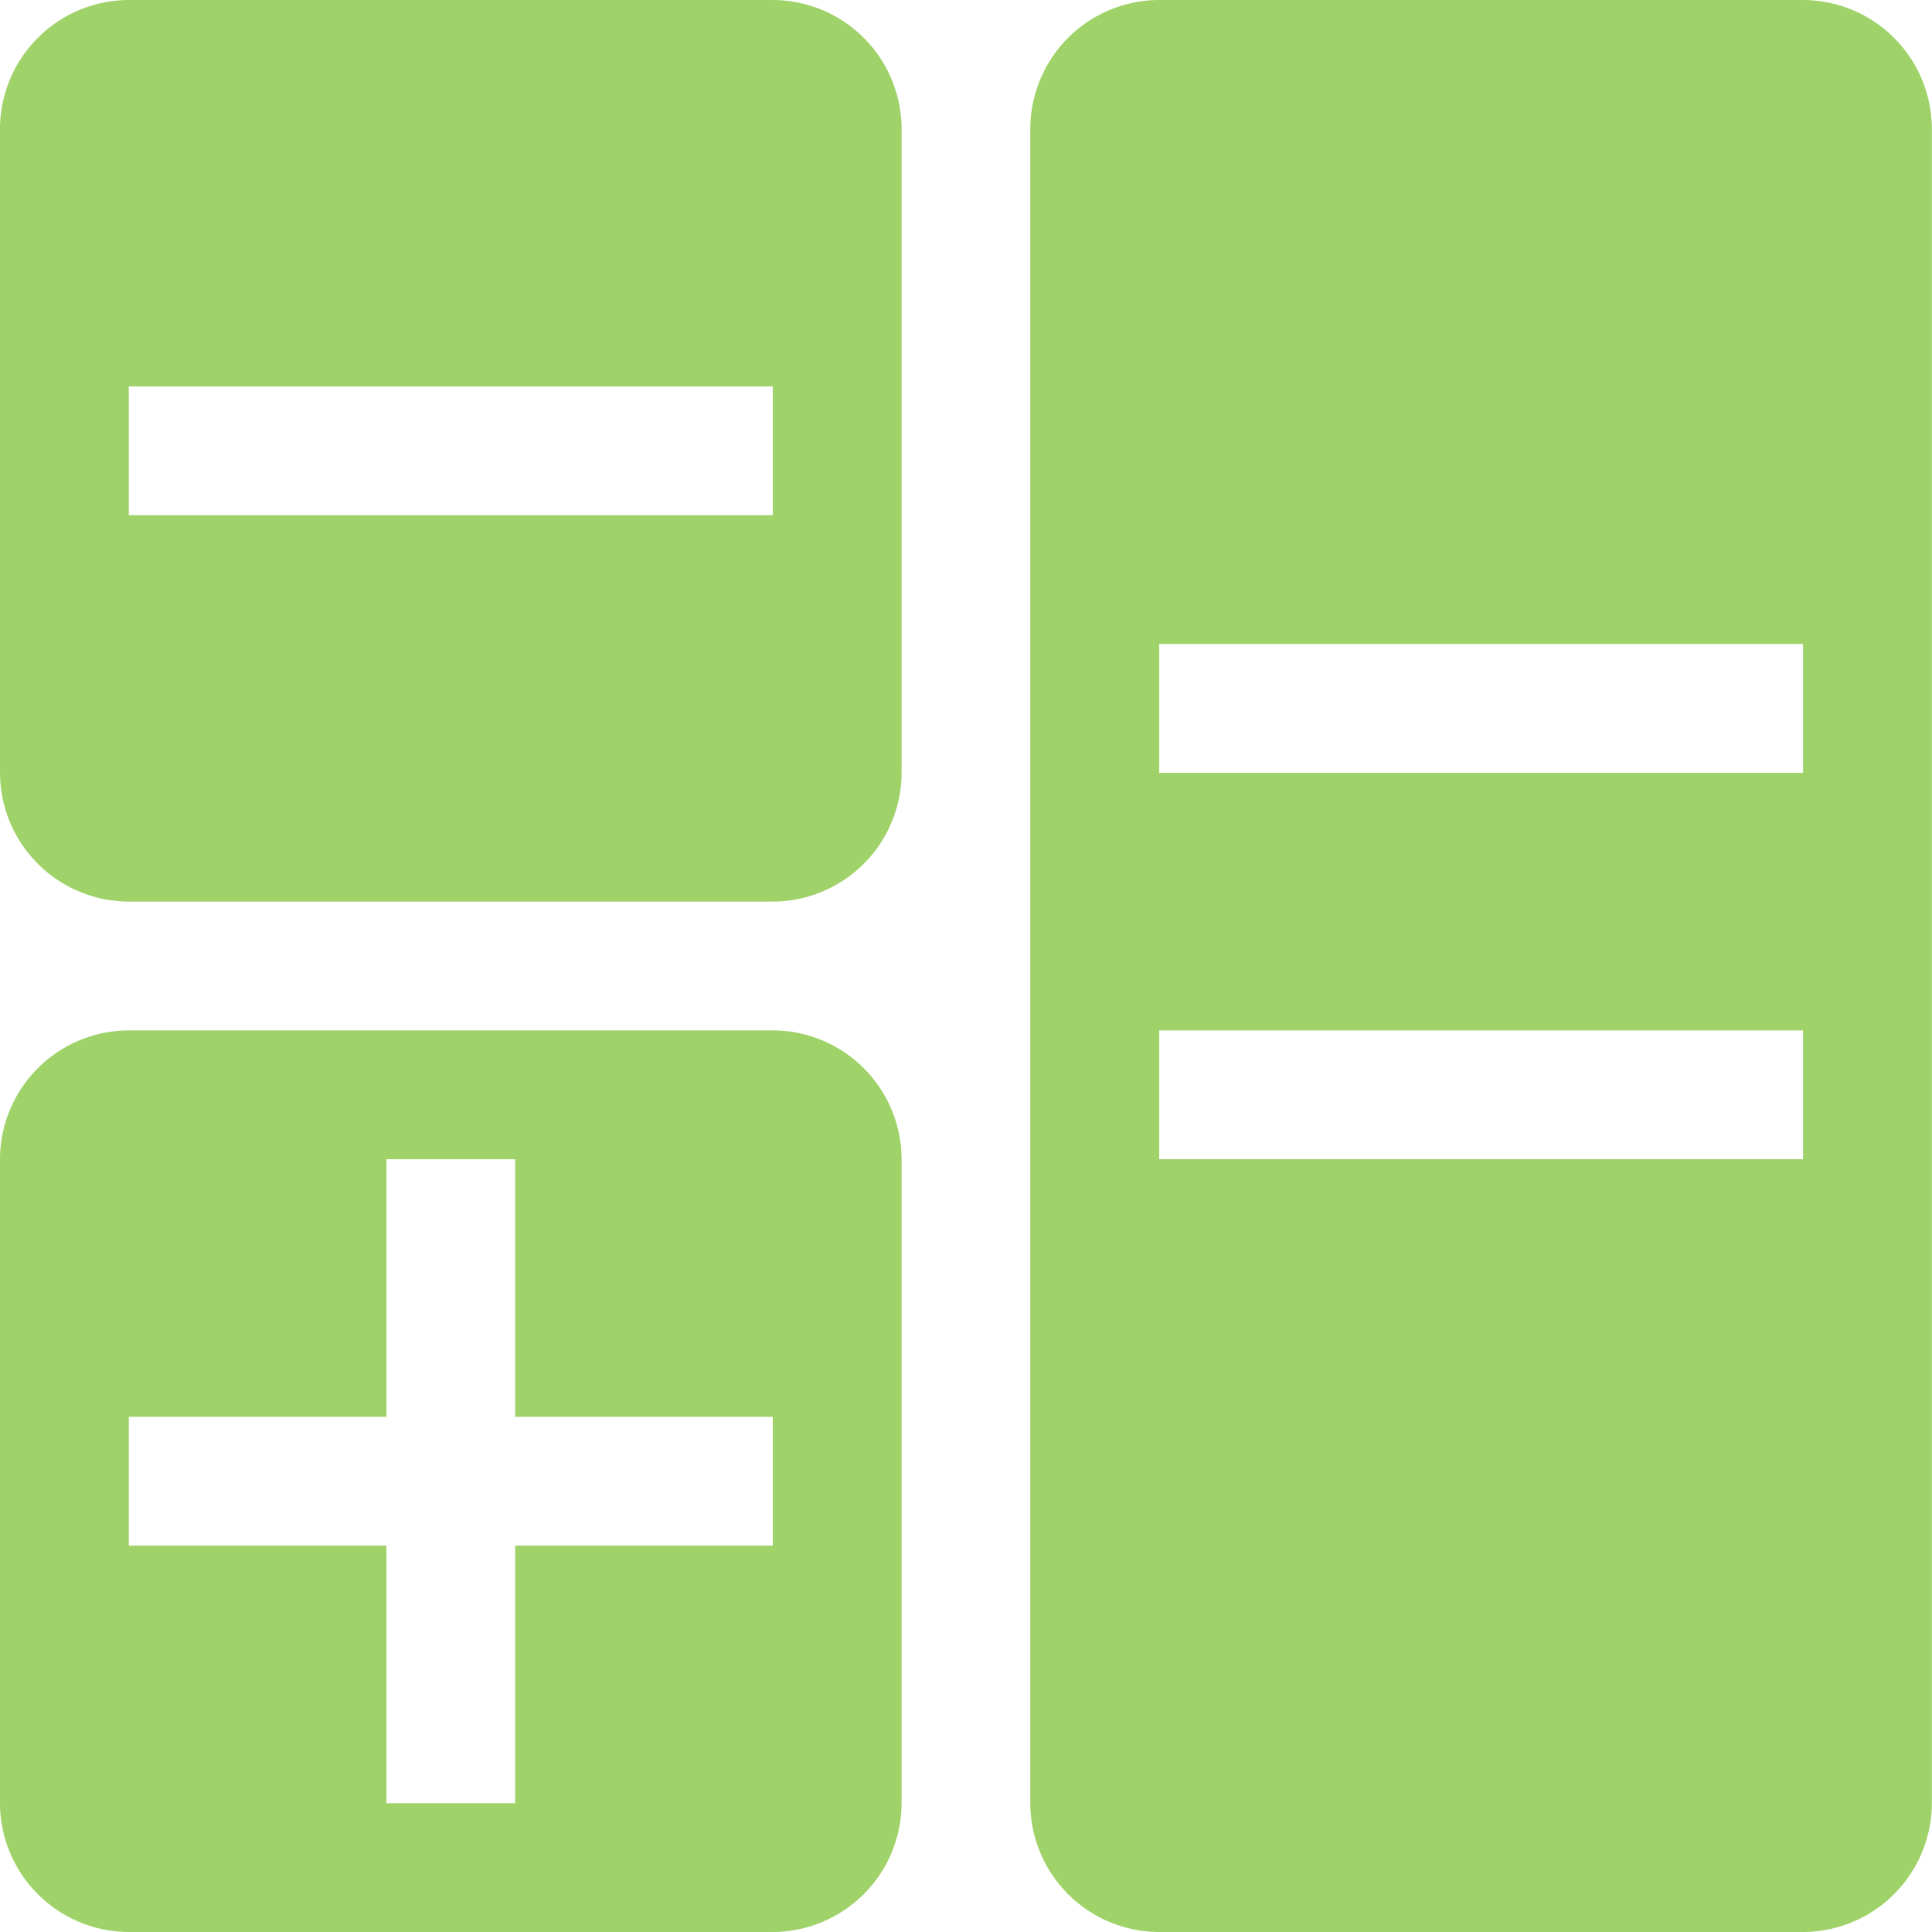 <svg xmlns="http://www.w3.org/2000/svg" width="76.751" height="76.75" viewBox="0 0 76.751 76.75">
  <defs>
    <style>
      .cls-1 {
        fill: #9fd268;
      }
    </style>
  </defs>
  <path id="Icon_metro-calculator" data-name="Icon metro-calculator" class="cls-1" d="M33.271,3.856H7.687A5.132,5.132,0,0,0,2.571,8.973V34.556a5.132,5.132,0,0,0,5.117,5.117H33.271a5.132,5.132,0,0,0,5.117-5.117V8.973a5.132,5.132,0,0,0-5.117-5.117Zm0,20.467H7.687V19.206H33.271ZM74.2,3.856H48.621A5.132,5.132,0,0,0,43.5,8.973V75.49a5.132,5.132,0,0,0,5.117,5.117H74.2a5.132,5.132,0,0,0,5.117-5.117V8.973A5.132,5.132,0,0,0,74.2,3.856Zm0,46.05H48.621V44.79H74.2Zm0-15.35H48.621V29.44H74.2ZM33.271,44.79H7.687a5.132,5.132,0,0,0-5.117,5.117V75.49a5.132,5.132,0,0,0,5.117,5.117H33.271a5.132,5.132,0,0,0,5.117-5.117V49.906a5.132,5.132,0,0,0-5.117-5.117Zm0,20.467H23.038V75.49H17.921V65.256H7.687V60.14H17.921V49.906h5.117V60.14H33.271v5.117Z" transform="translate(-2.571 -3.856)"/>
</svg>
